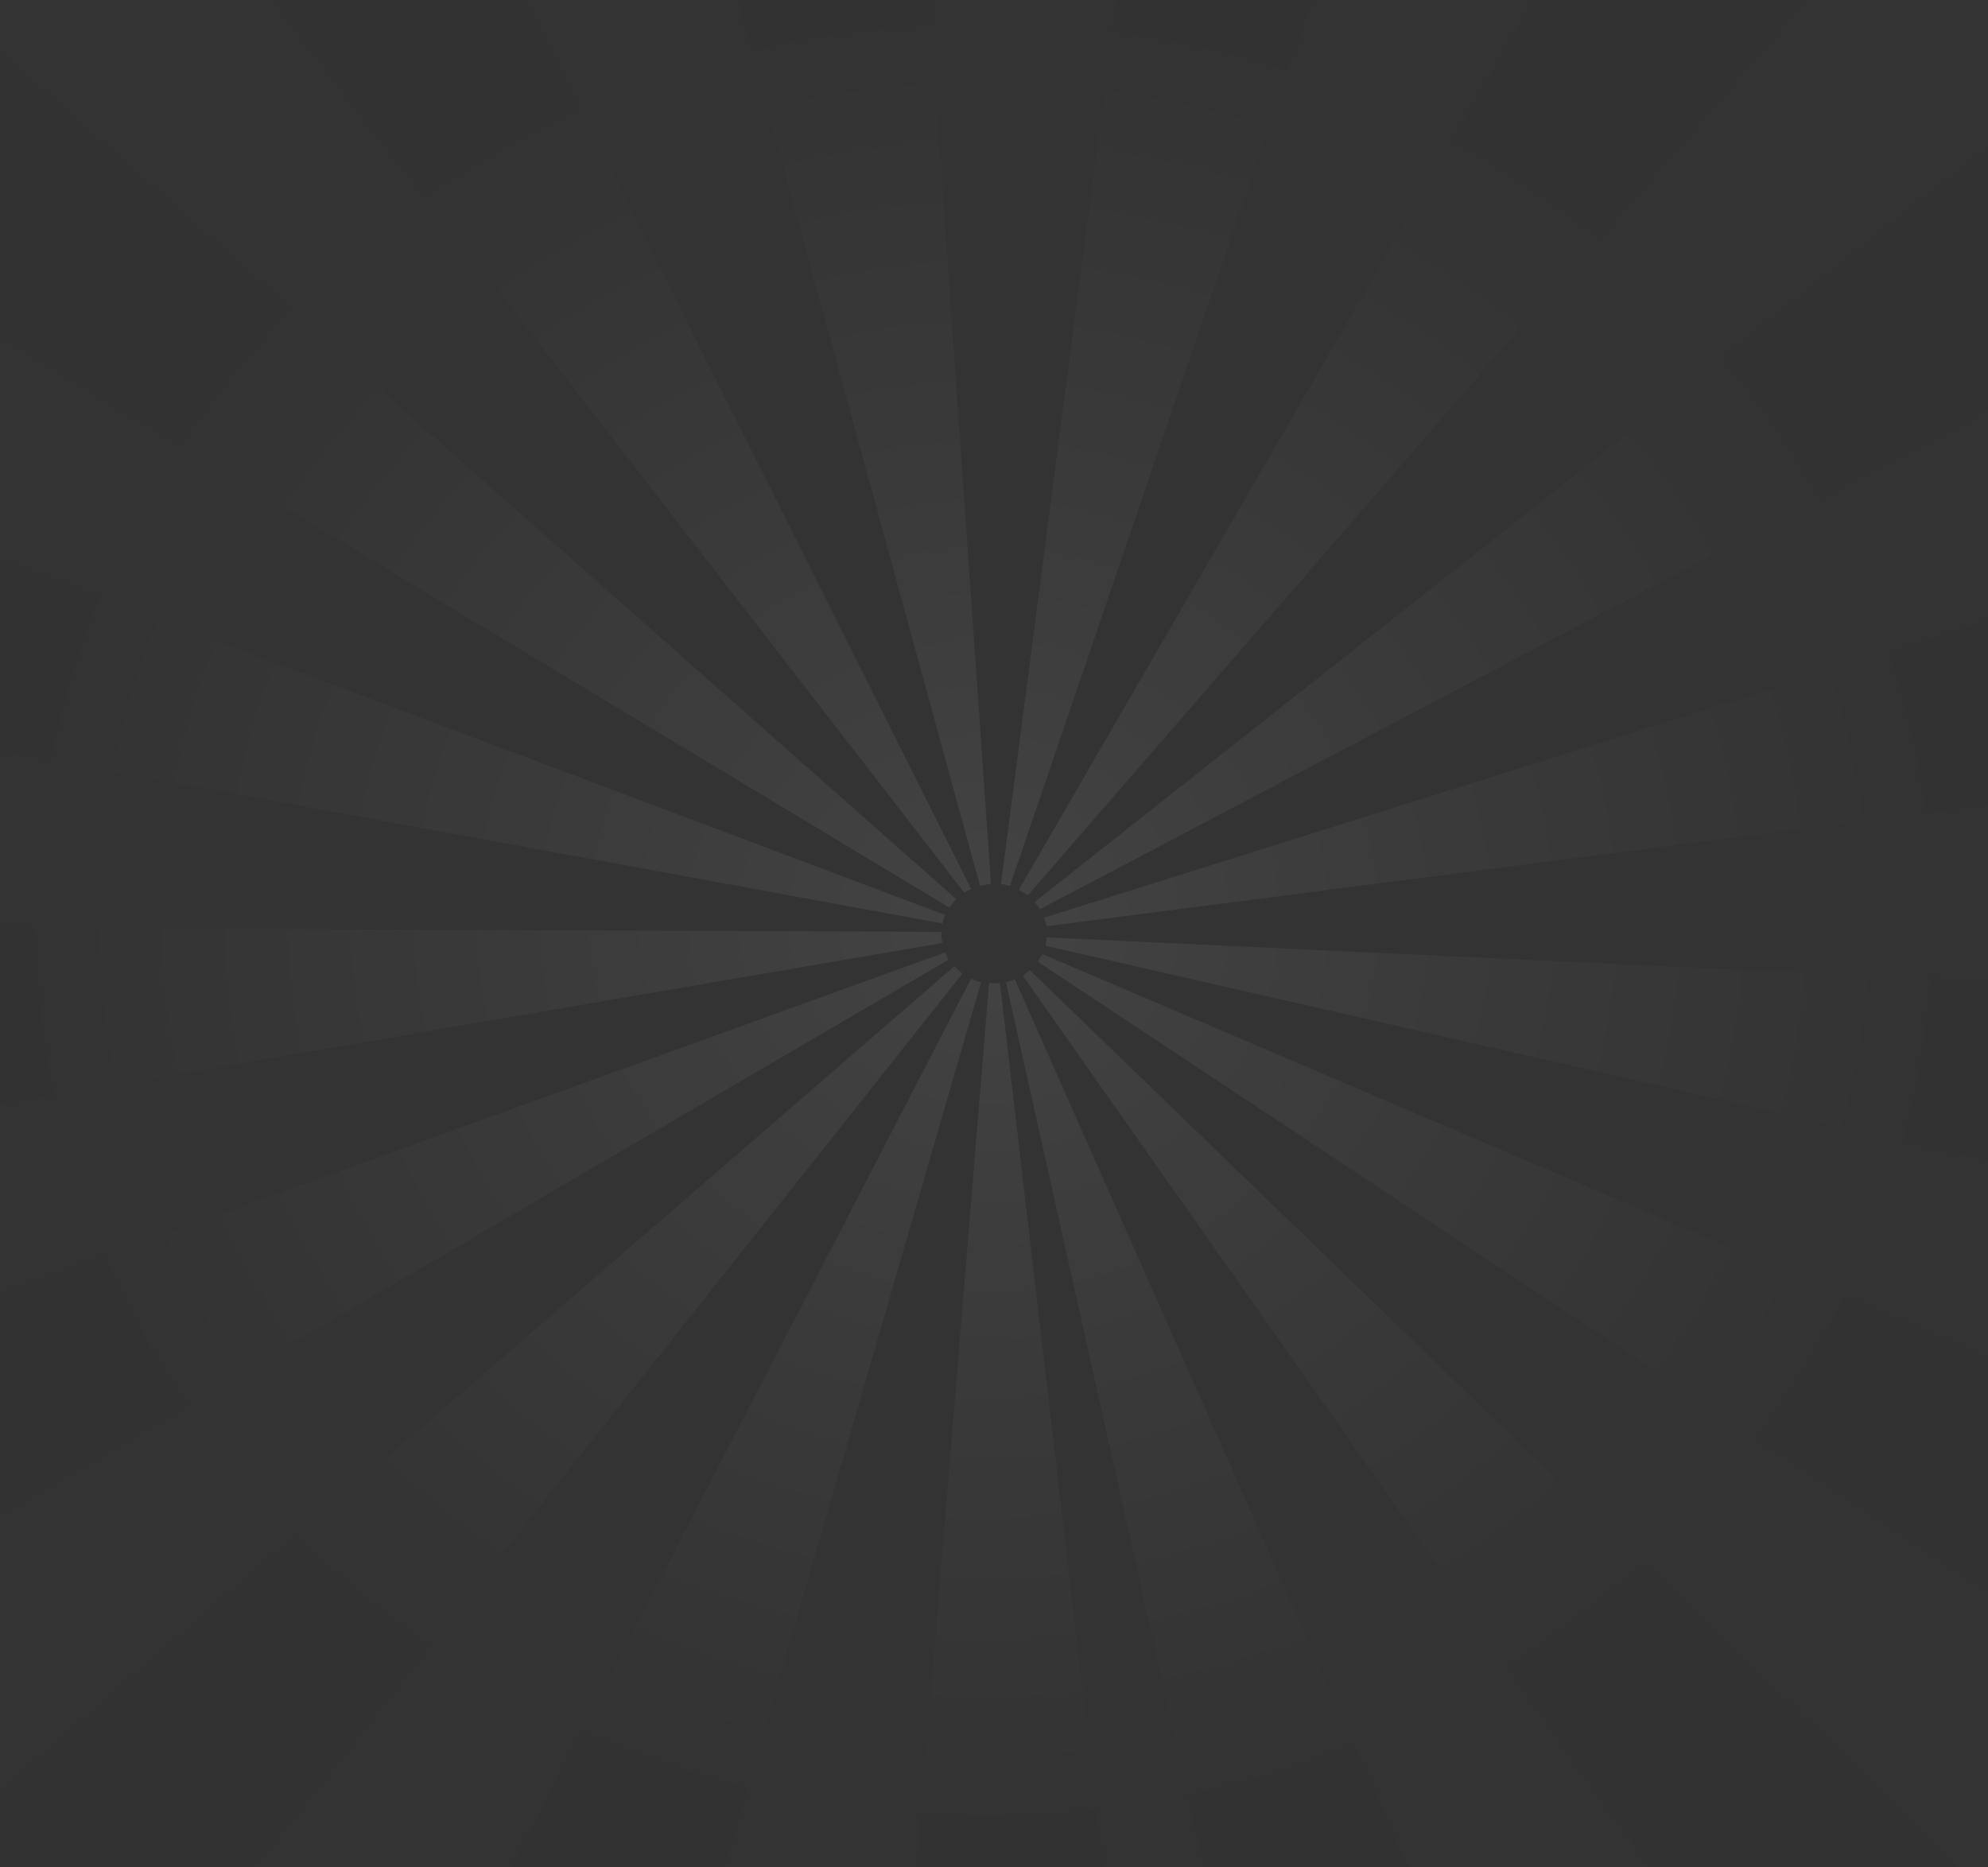 <svg width="198" height="186" viewBox="0 0 198 186" fill="none" xmlns="http://www.w3.org/2000/svg">
<rect x="0" y="0" width="198" height="186" fill="#333333" stroke="none"/>
<path opacity="0.08" d="M102.366 89.187L179.784 0H152.757L101.475 88.629C101.772 88.815 102.069 89.001 102.366 89.187ZM130.68 0H111.177L99.693 88.071C99.99 88.071 100.287 88.164 100.584 88.257L130.68 0ZM96.723 88.536L74.547 44.268L52.371 0H27.225L96.03 88.908C96.228 88.815 96.525 88.629 96.723 88.536ZM98.406 88.071C98.505 88.071 98.604 88.071 98.703 88.071L92.565 0H73.458L97.614 88.257C97.812 88.164 98.109 88.164 98.406 88.071ZM95.04 96.255L0 178.56V186H25.245L95.832 96.999C95.634 96.72 95.337 96.534 95.04 96.255ZM104.247 92.256L198 80.166V61.845L103.95 91.419C104.049 91.605 104.148 91.884 104.247 92.256ZM104.148 94.209L198 115.599V97.743L104.247 93.372C104.247 93.651 104.148 93.93 104.148 94.209ZM103.059 89.838C103.257 90.117 103.455 90.303 103.554 90.582L198 40.827V14.787L103.059 89.838ZM100.188 97.836L119.889 186H140.283L101.079 97.557C100.782 97.65 100.485 97.743 100.188 97.836ZM94.545 90.396C94.743 90.117 94.941 89.838 95.238 89.559L0 5.301V33.48L94.545 90.396ZM101.871 97.185L164.34 186H195.03L102.564 96.627C102.366 96.813 102.069 96.999 101.871 97.185ZM103.356 95.79L198 158.472V135.222L103.851 95.046C103.653 95.232 103.554 95.511 103.356 95.79ZM98.505 97.929L91.278 186H109.89L99.594 97.929C99.099 97.929 98.802 97.929 98.505 97.929ZM93.852 93.93C93.852 93.837 93.852 93.651 93.753 93.465C93.753 93.186 93.753 93 93.753 92.814L0 92.442V110.019L93.852 93.93ZM93.852 91.977C93.951 91.698 93.951 91.419 94.149 91.14L0 55.707V74.772L93.852 91.977ZM94.149 94.86L0 128.898V150.846L94.446 95.604C94.347 95.325 94.248 95.046 94.149 94.86ZM96.723 97.464L50.886 186H72.171L97.713 97.836C97.317 97.743 97.02 97.65 96.723 97.464Z" fill="url(#paint0_radial_1409_5195)"/>
<defs>
<radialGradient id="paint0_radial_1409_5195" cx="0" cy="0" r="1" gradientUnits="userSpaceOnUse" gradientTransform="translate(98.01 91.605) scale(99.99 93.93)">
<stop stop-color="white"/>
<stop offset="0.447" stop-color="#8F8F8F"/>
<stop offset="1" stop-color="#252121"/>
</radialGradient>
</defs>
</svg>
